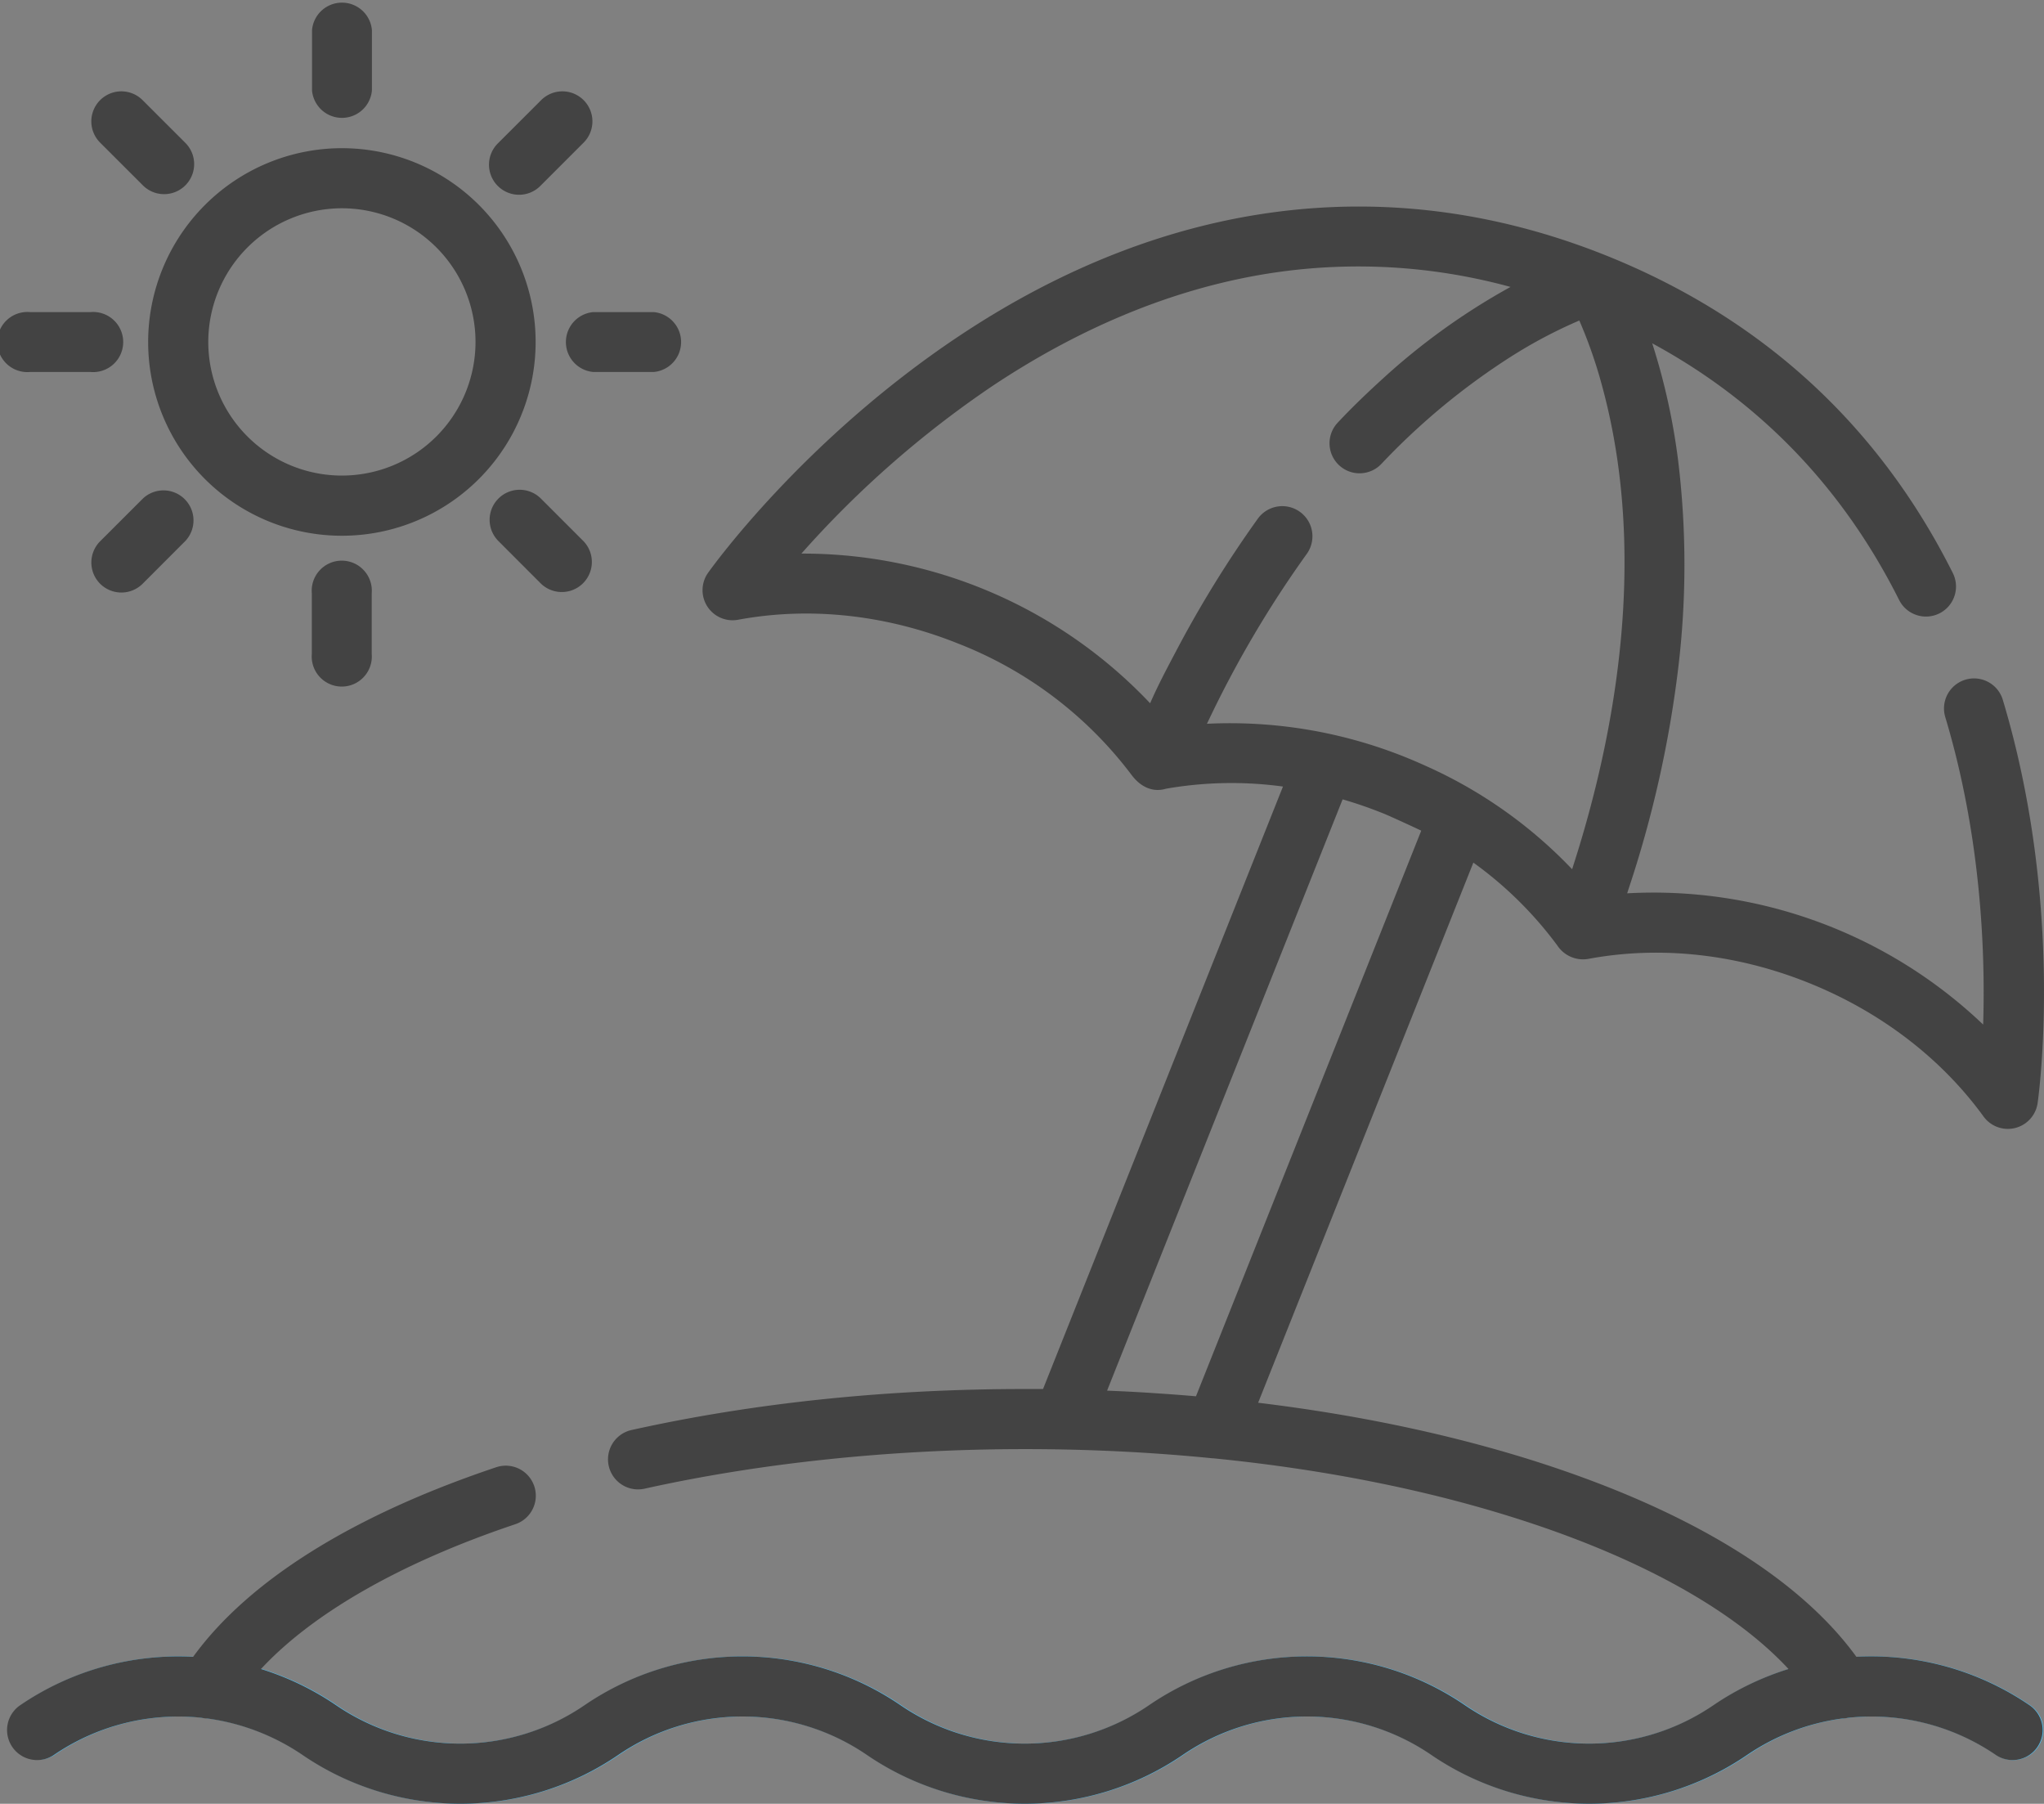 <svg id="Layer_1" data-name="Layer 1" xmlns="http://www.w3.org/2000/svg" viewBox="0 0 512 451.73"><rect x="0" y="0" width="512" height="451.73" fill="#808080" stroke="none"/><defs><style>.cls-1{fill:#fff9c5;}.cls-2{fill:#4fc3f7;}.cls-3{fill:#434343;}</style></defs><title>4</title><path class="cls-1" d="M290.15,220.5l0-.06h0Z" transform="translate(0 -30.14)"/><path class="cls-2" d="M508.52,457.18a70.14,70.14,0,0,0-79.13,0,55.19,55.19,0,0,1-62.25,0,70.14,70.14,0,0,0-79.13,0,55.19,55.19,0,0,1-62.25,0,70.15,70.15,0,0,0-79.14,0,55.17,55.17,0,0,1-62.24,0,70.15,70.15,0,0,0-79.14,0,7.53,7.53,0,0,0,8.45,12.46,55.13,55.13,0,0,1,62.24,0,70.15,70.15,0,0,0,79.14,0,55.13,55.13,0,0,1,62.24,0,70.15,70.15,0,0,0,79.14,0,55.15,55.15,0,0,1,62.25,0,70.18,70.18,0,0,0,79.14,0,55.13,55.13,0,0,1,62.24,0,7.52,7.52,0,0,0,8.44-12.46Z" transform="translate(0 -30.14)"/><path class="cls-3" d="M37.11,115.77A48.53,48.53,0,1,0,85.64,67.25,48.58,48.58,0,0,0,37.11,115.77ZM85.64,82.3a33.47,33.47,0,1,1-33.47,33.47A33.51,33.51,0,0,1,85.64,82.3Z" transform="translate(0 -30.14)"/><path class="cls-3" d="M93.16,52.8V37.66a7.53,7.53,0,0,0-15,0V52.8a7.53,7.53,0,0,0,15,0Z" transform="translate(0 -30.14)"/><path class="cls-3" d="M135.55,55.22l-10.71,10.7a7.53,7.53,0,1,0,10.65,10.64l10.7-10.7a7.52,7.52,0,0,0-10.64-10.64Z" transform="translate(0 -30.14)"/><path class="cls-3" d="M163.75,123.3a7.53,7.53,0,0,0,0-15H148.61a7.53,7.53,0,0,0,0,15Z" transform="translate(0 -30.14)"/><path class="cls-3" d="M124.85,155a7.52,7.52,0,0,0,0,10.64l10.7,10.71a7.53,7.53,0,0,0,10.64-10.65L135.49,155A7.52,7.52,0,0,0,124.85,155Z" transform="translate(0 -30.14)"/><path class="cls-3" d="M78.11,178.75v15.13a7.53,7.53,0,1,0,15,0V178.75a7.53,7.53,0,1,0-15,0Z" transform="translate(0 -30.14)"/><path class="cls-3" d="M25.08,176.33a7.54,7.54,0,0,0,10.65,0l10.7-10.71A7.52,7.52,0,0,0,35.79,155l-10.71,10.7A7.53,7.53,0,0,0,25.08,176.33Z" transform="translate(0 -30.14)"/><path class="cls-3" d="M7.53,123.3H22.66a7.53,7.53,0,1,0,0-15H7.53a7.53,7.53,0,1,0,0,15Z" transform="translate(0 -30.14)"/><path class="cls-3" d="M35.72,55.22A7.52,7.52,0,0,0,25.08,65.86l10.71,10.7A7.52,7.52,0,1,0,46.43,65.92Z" transform="translate(0 -30.14)"/><path class="cls-3" d="M390.09,266.92a7.73,7.73,0,0,0,8.14,3.29c17.81-3.23,36.69-1.16,54.63,6s33.29,18.8,44,33.55a7.53,7.53,0,0,0,13.54-3.36c.29-2,6.8-49.36-8.72-101a7.52,7.52,0,1,0-14.41,4.33c9.06,30.13,10.05,59.25,9.49,77a119.7,119.7,0,0,0-89.17-32.87c.12-.38.24-.76.37-1.15a281.52,281.52,0,0,0,12.42-55.27,216.48,216.48,0,0,0,0-51.76,162.73,162.73,0,0,0-6.45-29.35,1.29,1.29,0,0,0-.07-.21c27,14.62,47.76,36.18,61.85,64.28a7.52,7.52,0,1,0,13.45-6.75c-18.67-37.24-48-64-87.11-79.63-53.83-21.46-109.85-14.4-162,20.4-38.94,26-61.73,57.84-62.69,59.18a7.53,7.53,0,0,0,7.52,11.75c17.93-3.33,37-1.29,55,5.91a99.73,99.73,0,0,1,43.54,32.92c2.08,2.81,5.11,4.54,8.67,3.48a95.38,95.38,0,0,1,29.28-.54L261.27,378c-1.52,0-3,0-4.56,0-34.68,0-67.83,3.46-98.52,10.27a7.52,7.52,0,1,0,3.27,14.69c29.2-6.48,62.14-9.91,95.25-9.91,15.7,0,31.41.75,47,2.3h.16c29.05,2.88,56.27,8.42,80.3,16.47,28.69,9.61,50.84,22.27,63.83,36.3a70.89,70.89,0,0,0-18.81,9.07,55.19,55.19,0,0,1-62.25,0,70.12,70.12,0,0,0-79.13,0,55.19,55.19,0,0,1-62.25,0,70.14,70.14,0,0,0-79.14,0,55.17,55.17,0,0,1-62.24,0,70.89,70.89,0,0,0-18.81-9.07c13-14,35.08-26.66,63.71-36.26a7.52,7.52,0,0,0-4.78-14.27c-36,12.06-62.07,28.41-75.92,47.48A70.3,70.3,0,0,0,5.07,457.18a7.52,7.52,0,1,0,8.45,12.45,55.26,55.26,0,0,1,37-9.29,7.24,7.24,0,0,0,1.39.17,55.62,55.62,0,0,1,23.84,9.12,70.1,70.1,0,0,0,79.13,0,55.19,55.19,0,0,1,62.25,0,70.12,70.12,0,0,0,79.14,0,55.17,55.17,0,0,1,62.24,0,70.13,70.13,0,0,0,79.14,0,55.45,55.45,0,0,1,23.78-9.11,8.2,8.2,0,0,0,1.48-.18,55.22,55.22,0,0,1,37,9.29,7.52,7.52,0,1,0,8.45-12.45A70.28,70.28,0,0,0,465,445.06c-13.86-19.09-40-35.46-76-47.52-22.36-7.49-47.32-12.89-73.85-16.1l53.91-135.27A95.25,95.25,0,0,1,390.09,266.92ZM302.33,211.4c.07-.17.16-.33.24-.5a270.16,270.16,0,0,1,24.73-42A7.53,7.53,0,0,0,315.1,160a281.61,281.61,0,0,0-20.57,33.33c-2.2,4.17-4.45,8.4-6.34,12.72l-.1.21a119.72,119.72,0,0,0-87.35-37.48,253.31,253.31,0,0,1,48-42.07c21.3-14.15,43.29-23.38,65.35-27.45A144.36,144.36,0,0,1,378.37,102l-.26.14a166.43,166.43,0,0,0-32,23.07c-3.79,3.46-7.49,7-11,10.75a7.52,7.52,0,1,0,10.89,10.38,171.7,171.7,0,0,1,32.43-26.85,119.83,119.83,0,0,1,17.17-9.08,116.76,116.76,0,0,1,5.53,15.73c9.07,32.69,6.62,68-1.33,100.61q-2.58,10.53-5.93,20.85c0,.07-.05.14-.08.22a115.72,115.72,0,0,0-37.05-26.05l-.58-.26A117.88,117.88,0,0,0,302.33,211.4ZM356,238.18,299.58,379.82c-3.49-.3-7-.56-10.54-.79-3.9-.27-7.82-.46-11.73-.62l59-148.08A105.52,105.52,0,0,1,346.86,234C347.42,234.19,356.05,238.14,356,238.18Z" transform="translate(0 -30.14)"/></svg>